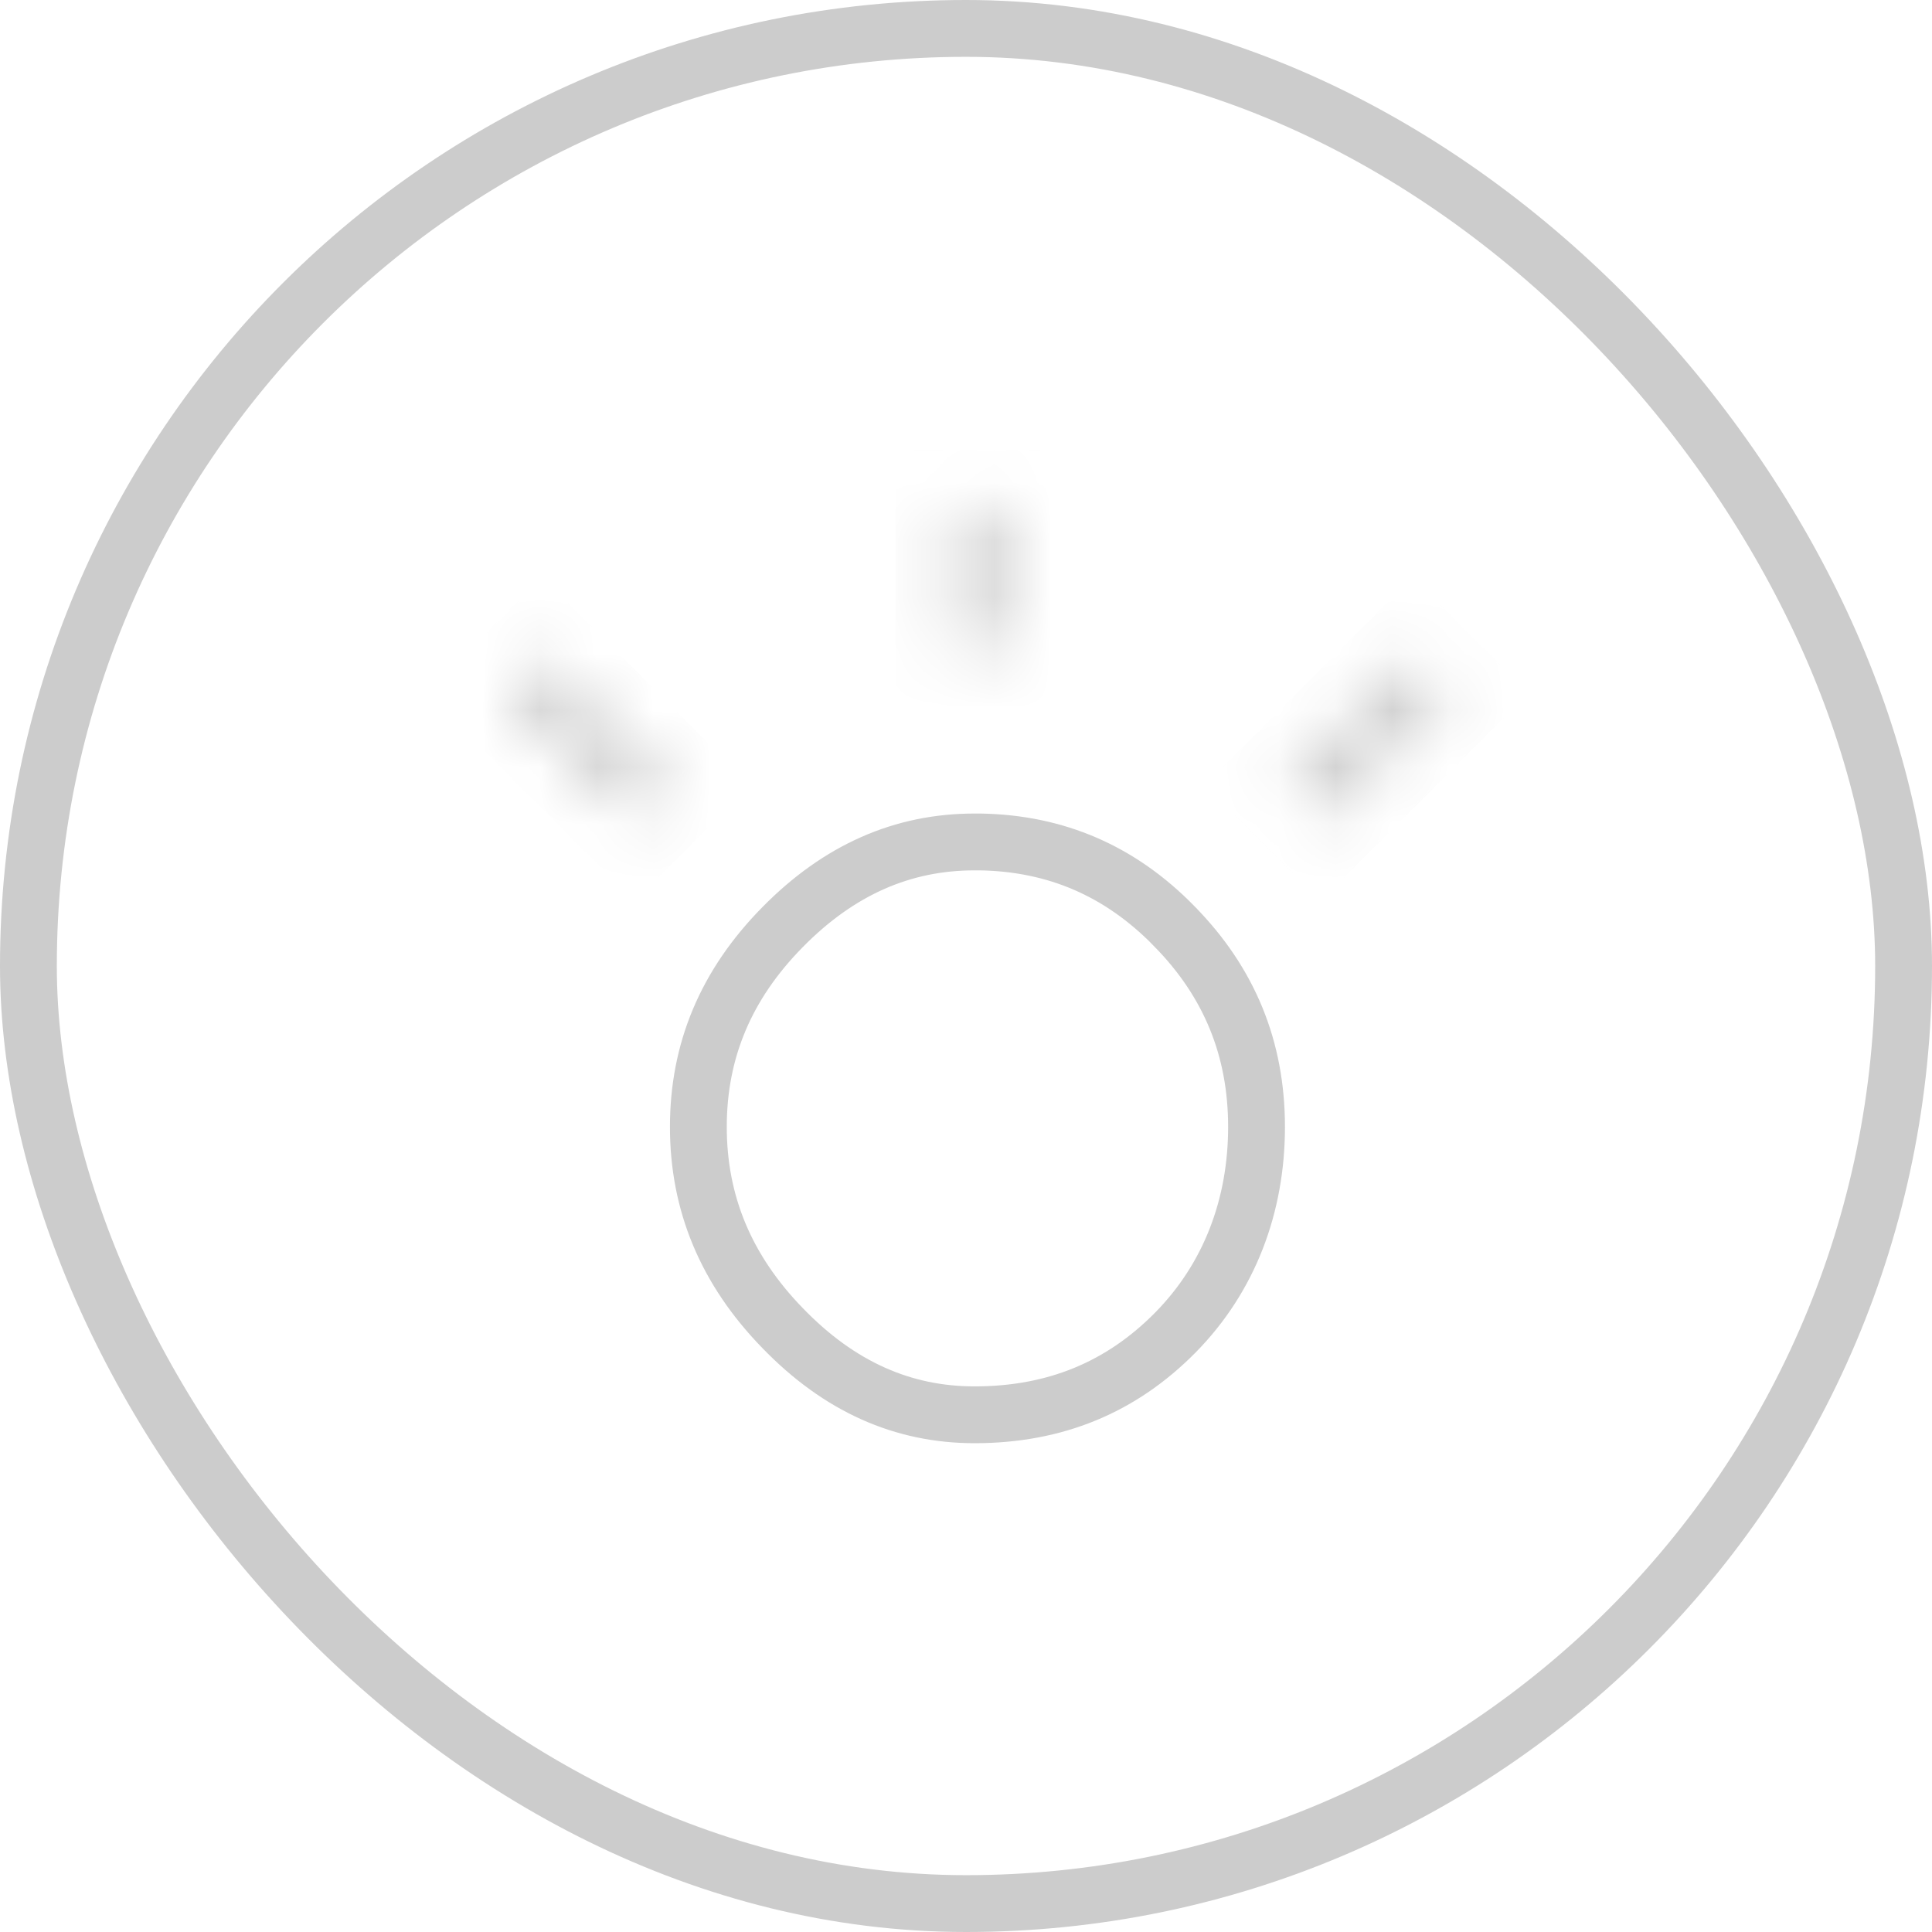 <svg width="34" height="34" viewBox="0 0 34 34" fill="none" xmlns="http://www.w3.org/2000/svg">
<rect x="0.5" y="0.5" width="33" height="33" rx="16.5" stroke="#CCCCCC"/>
<path d="M17.255 14.817C18.587 14.841 19.712 15.327 20.657 16.291L20.658 16.293C21.633 17.279 22.113 18.452 22.113 19.831C22.113 21.223 21.634 22.486 20.686 23.449C19.732 24.416 18.568 24.898 17.15 24.898C15.891 24.898 14.771 24.405 13.774 23.374L13.773 23.373C12.774 22.346 12.29 21.173 12.29 19.831C12.29 18.49 12.774 17.329 13.771 16.317L13.771 16.317C14.767 15.304 15.887 14.817 17.15 14.817H17.255Z" stroke="#CCCCCC"/>
<mask id="path-3-inside-1_2785_37823" fill="white">
<path d="M17.643 8.922H16.762V11.422H17.643V8.922Z"/>
</mask>
<path d="M16.762 8.922V7.922H15.762V8.922H16.762ZM17.643 8.922H18.643V7.922H17.643V8.922ZM17.643 11.422V12.422H18.643V11.422H17.643ZM16.762 11.422H15.762V12.422H16.762V11.422ZM16.762 9.922H17.643V7.922H16.762V9.922ZM16.643 8.922V11.422H18.643V8.922H16.643ZM17.643 10.422H16.762V12.422H17.643V10.422ZM17.762 11.422V8.922H15.762V11.422H17.762Z" fill="#CCCCCC" mask="url(#path-3-inside-1_2785_37823)"/>
<mask id="path-5-inside-2_2785_37823" fill="white">
<path d="M24.864 11.571L22.614 13.82L23.238 14.444L25.488 12.194L24.864 11.571Z"/>
</mask>
<path d="M22.614 13.82L21.907 13.113L21.2 13.82L21.907 14.527L22.614 13.82ZM24.864 11.571L25.571 10.864L24.864 10.156L24.157 10.864L24.864 11.571ZM25.488 12.194L26.195 12.901L26.902 12.194L26.195 11.487L25.488 12.194ZM23.238 14.444L22.531 15.151L23.238 15.858L23.945 15.151L23.238 14.444ZM23.321 14.527L25.571 12.278L24.157 10.864L21.907 13.113L23.321 14.527ZM24.157 12.278L24.78 12.901L26.195 11.487L25.571 10.864L24.157 12.278ZM24.78 11.487L22.531 13.737L23.945 15.151L26.195 12.901L24.78 11.487ZM23.945 13.737L23.321 13.113L21.907 14.527L22.531 15.151L23.945 13.737Z" fill="#CCCCCC" mask="url(#path-5-inside-2_2785_37823)"/>
<mask id="path-7-inside-3_2785_37823" fill="white">
<path d="M9.541 11.572L8.918 12.195L11.168 14.445L11.791 13.822L9.541 11.572Z"/>
</mask>
<path d="M8.918 12.195L8.211 11.488L7.504 12.195L8.211 12.902L8.918 12.195ZM9.541 11.572L10.249 10.865L9.541 10.158L8.834 10.865L9.541 11.572ZM11.791 13.822L12.498 14.529L13.205 13.822L12.498 13.114L11.791 13.822ZM11.168 14.445L10.461 15.152L11.168 15.859L11.875 15.152L11.168 14.445ZM9.625 12.902L10.249 12.279L8.834 10.865L8.211 11.488L9.625 12.902ZM8.834 12.279L11.084 14.529L12.498 13.114L10.249 10.865L8.834 12.279ZM11.084 13.114L10.461 13.738L11.875 15.152L12.498 14.529L11.084 13.114ZM11.875 13.738L9.625 11.488L8.211 12.902L10.461 15.152L11.875 13.738Z" fill="#CCCCCC" mask="url(#path-7-inside-3_2785_37823)"/>
</svg>
